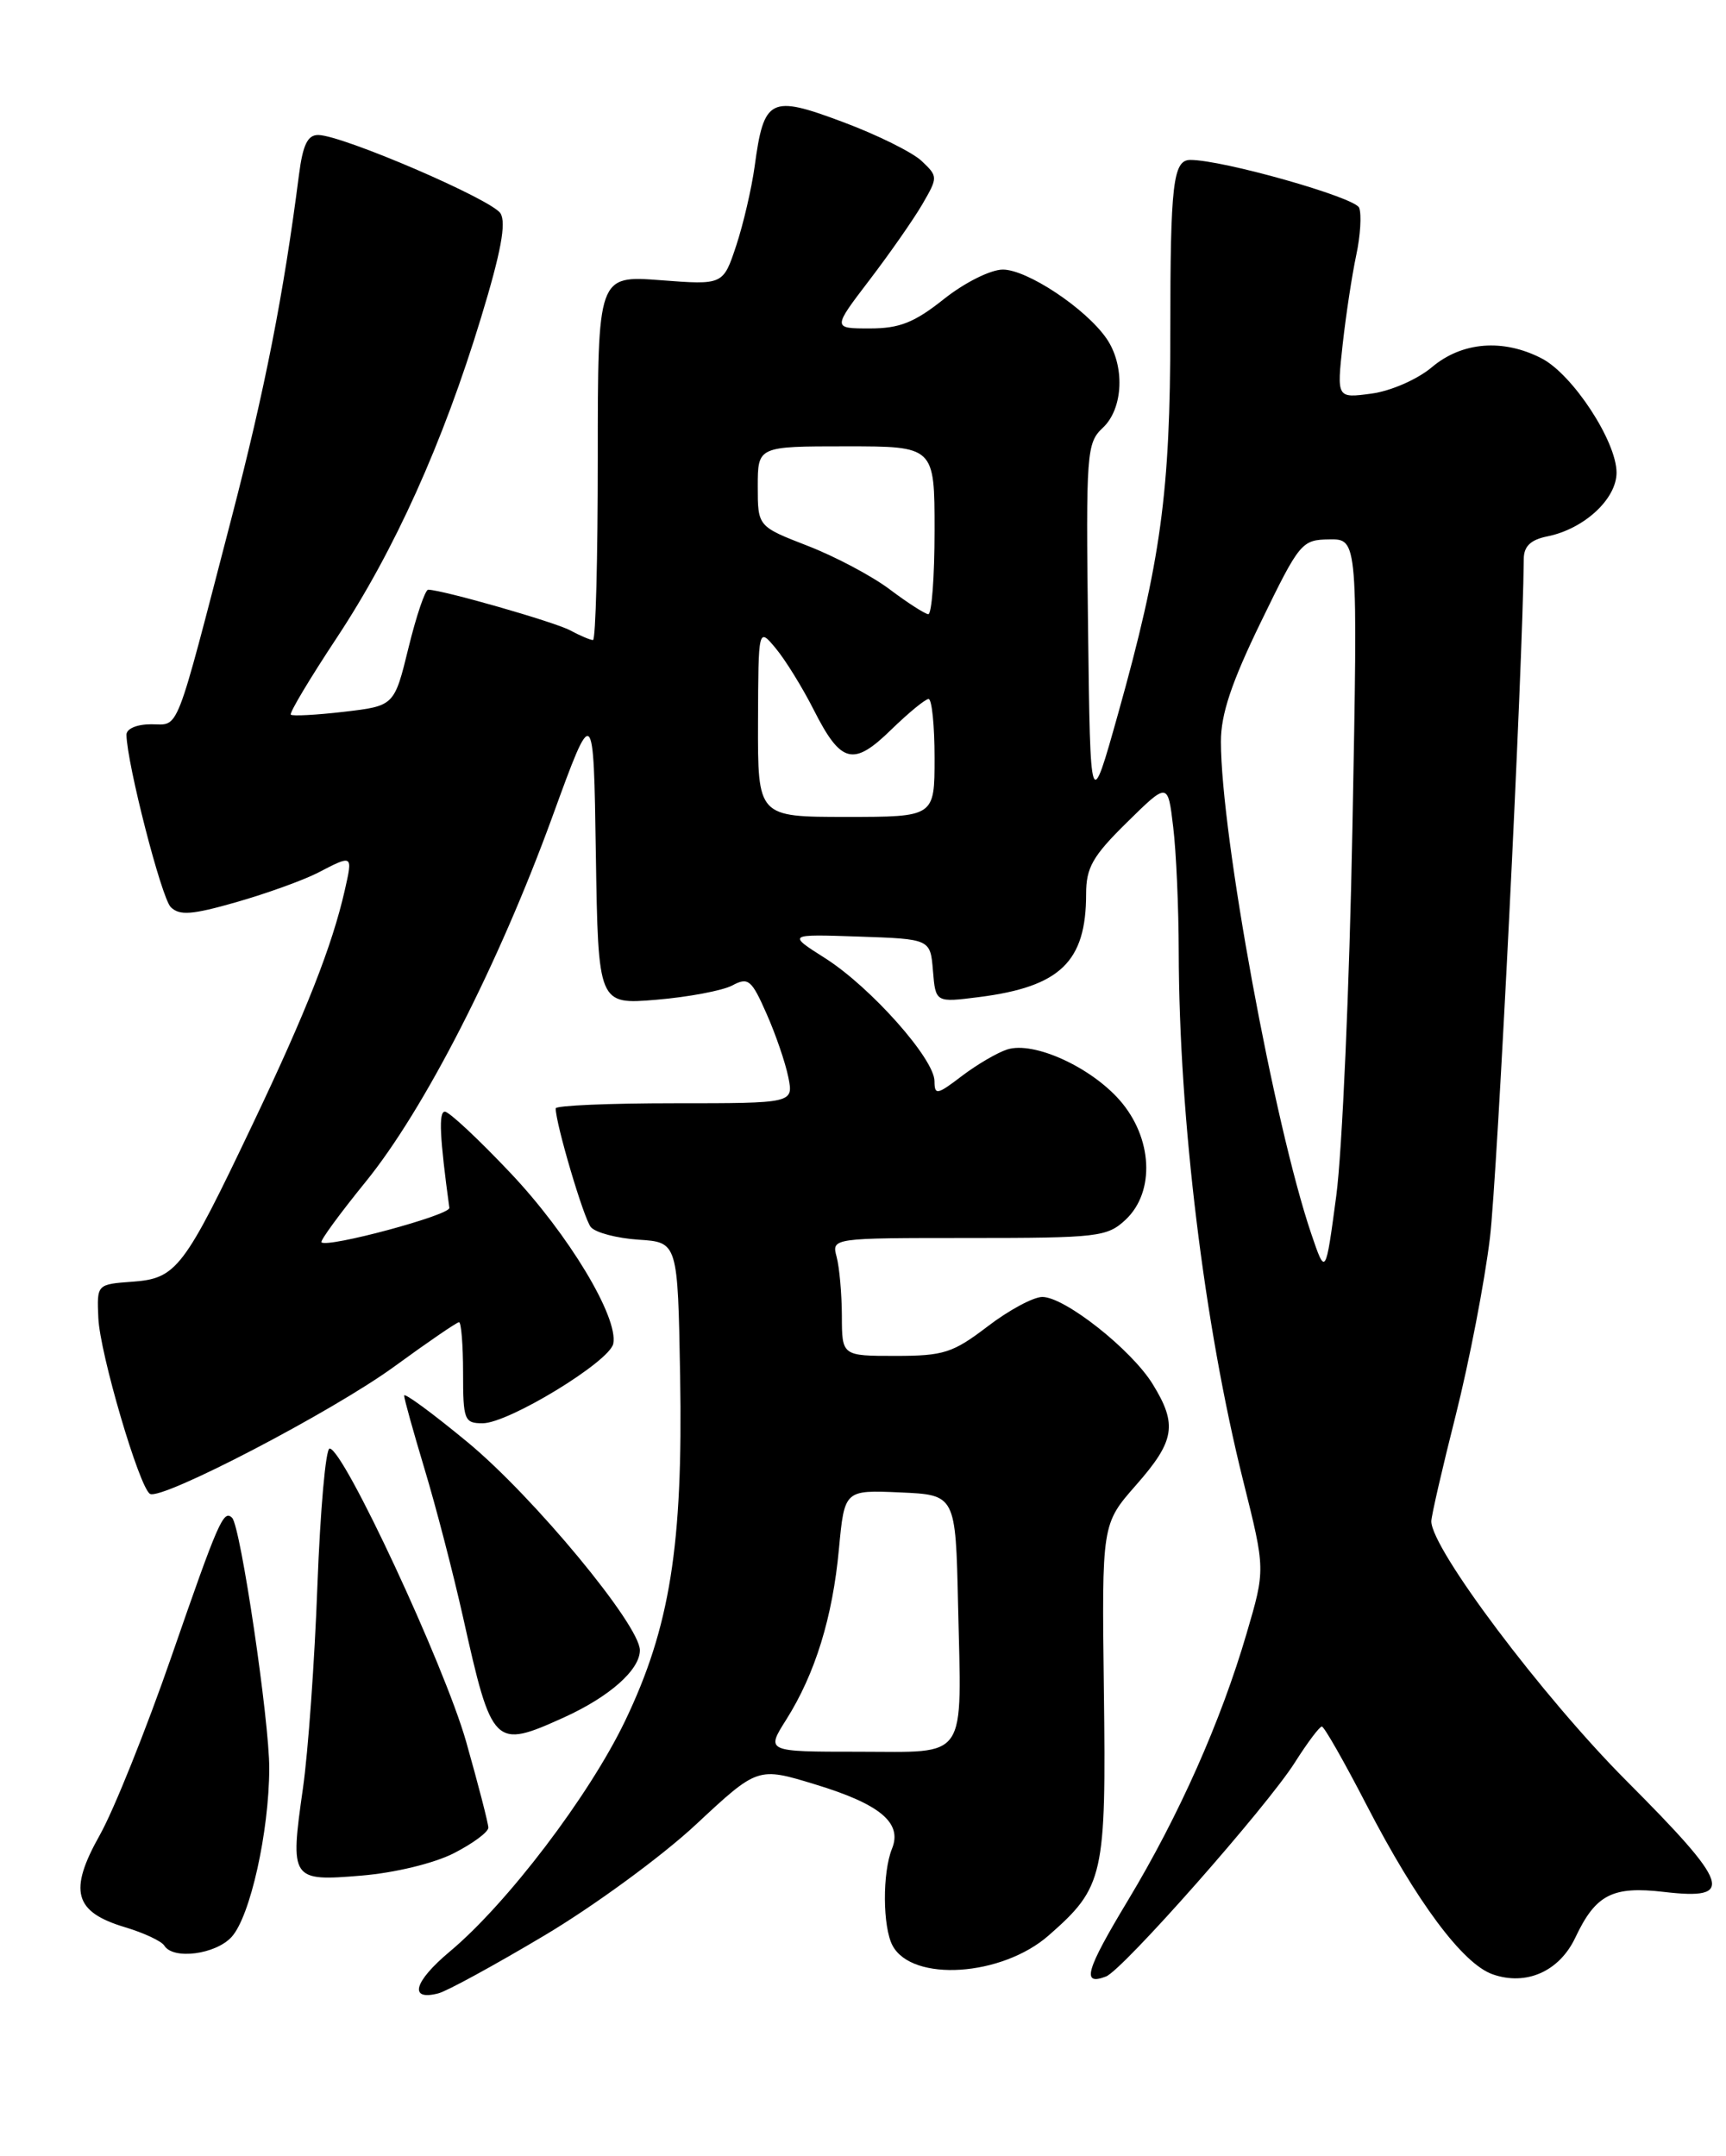 <?xml version="1.0" encoding="UTF-8" standalone="no"?>
<!DOCTYPE svg PUBLIC "-//W3C//DTD SVG 1.1//EN" "http://www.w3.org/Graphics/SVG/1.1/DTD/svg11.dtd" >
<svg xmlns="http://www.w3.org/2000/svg" xmlns:xlink="http://www.w3.org/1999/xlink" version="1.1" viewBox="0 0 205 256">
 <g >
 <path fill="currentColor"
d=" M 64.61 229.85 C 70.49 226.36 78.61 220.42 82.65 216.65 C 90.00 209.80 90.00 209.80 96.82 211.88 C 104.52 214.22 107.19 216.44 105.95 219.50 C 104.79 222.36 104.83 228.81 106.01 231.02 C 108.35 235.39 119.01 234.69 124.57 229.80 C 131.10 224.07 131.39 222.79 131.11 200.73 C 130.86 180.97 130.86 180.97 134.93 176.34 C 139.55 171.09 139.87 169.15 136.90 164.34 C 134.37 160.24 126.46 154.00 123.80 154.00 C 122.74 154.00 119.82 155.57 117.30 157.50 C 113.17 160.65 112.08 161.00 106.36 161.00 C 100.00 161.00 100.00 161.00 99.99 156.25 C 99.98 153.64 99.70 150.49 99.37 149.25 C 98.77 147.00 98.77 147.00 115.07 147.00 C 130.43 147.00 131.50 146.87 133.69 144.83 C 137.22 141.51 136.90 135.10 132.99 130.64 C 129.49 126.66 122.77 123.62 119.64 124.61 C 118.47 124.98 116.04 126.40 114.25 127.76 C 111.29 130.02 111.00 130.07 110.99 128.37 C 110.98 125.73 103.42 117.23 98.04 113.80 C 93.50 110.92 93.50 110.92 102.00 111.21 C 110.50 111.50 110.50 111.50 110.81 115.28 C 111.12 119.05 111.12 119.05 116.31 118.39 C 125.93 117.16 129.00 114.20 129.00 106.15 C 129.00 103.02 129.77 101.66 133.85 97.65 C 138.71 92.87 138.71 92.87 139.34 98.18 C 139.70 101.11 139.99 107.78 140.00 113.00 C 140.04 132.86 143.02 157.30 147.68 175.93 C 150.29 186.37 150.29 186.37 148.07 193.93 C 145.01 204.39 140.04 215.57 133.97 225.65 C 128.95 233.98 128.42 235.82 131.36 234.69 C 133.35 233.93 150.50 214.50 153.81 209.25 C 155.29 206.92 156.72 205.01 157.00 205.01 C 157.28 205.02 159.66 209.20 162.30 214.31 C 168.26 225.84 173.73 233.18 177.28 234.43 C 181.27 235.83 185.20 234.09 187.10 230.08 C 189.52 224.95 191.51 223.93 197.65 224.65 C 206.13 225.64 205.52 223.83 193.16 211.44 C 183.21 201.46 170.00 183.89 170.00 180.64 C 170.00 180.01 171.31 174.32 172.91 168.00 C 174.50 161.68 176.33 152.22 176.96 147.00 C 177.84 139.73 180.87 79.05 180.98 66.37 C 180.99 64.86 181.80 64.09 183.78 63.69 C 188.13 62.82 192.00 59.26 192.00 56.12 C 192.00 52.41 186.79 44.46 183.11 42.56 C 178.53 40.19 173.65 40.58 170.07 43.60 C 168.33 45.06 165.19 46.43 162.88 46.74 C 158.77 47.29 158.77 47.29 159.47 40.90 C 159.86 37.38 160.59 32.61 161.08 30.31 C 161.58 28.00 161.73 25.46 161.43 24.67 C 160.95 23.43 145.18 18.97 141.36 18.99 C 139.33 19.01 139.00 21.85 139.00 39.33 C 139.00 58.43 137.88 66.63 132.80 84.74 C 129.50 96.50 129.50 96.50 129.23 74.59 C 128.97 53.72 129.06 52.60 130.98 50.80 C 133.44 48.51 133.64 43.36 131.39 40.15 C 128.89 36.58 121.97 32.00 119.10 32.01 C 117.65 32.02 114.56 33.56 112.11 35.51 C 108.59 38.31 106.84 39.00 103.30 39.00 C 98.88 39.00 98.88 39.00 103.27 33.25 C 105.68 30.09 108.51 26.04 109.55 24.25 C 111.41 21.04 111.41 20.96 109.47 19.12 C 108.39 18.09 104.17 16.00 100.09 14.48 C 91.47 11.25 90.73 11.62 89.63 19.76 C 89.27 22.37 88.29 26.60 87.44 29.17 C 85.89 33.84 85.89 33.84 78.45 33.27 C 71.00 32.71 71.00 32.71 71.00 54.36 C 71.00 66.26 70.75 76.00 70.43 76.00 C 70.12 76.00 68.89 75.48 67.70 74.84 C 65.82 73.84 52.66 70.07 50.86 70.02 C 50.50 70.01 49.45 73.11 48.52 76.91 C 46.83 83.82 46.83 83.82 40.85 84.52 C 37.57 84.90 34.73 85.05 34.54 84.86 C 34.35 84.66 36.81 80.55 40.00 75.73 C 46.85 65.37 52.61 52.60 57.14 37.70 C 59.50 29.96 60.15 26.46 59.44 25.33 C 58.40 23.68 40.71 16.07 37.81 16.03 C 36.54 16.01 35.97 17.18 35.51 20.75 C 33.70 34.88 31.47 46.23 27.50 61.50 C 20.67 87.77 21.36 86.00 17.95 86.00 C 16.25 86.00 15.01 86.53 15.02 87.25 C 15.08 90.69 19.17 106.60 20.28 107.71 C 21.32 108.74 22.80 108.63 28.08 107.12 C 31.67 106.09 36.03 104.52 37.76 103.63 C 41.94 101.46 41.91 101.45 40.94 105.75 C 39.44 112.33 36.36 120.16 30.04 133.42 C 21.82 150.70 20.97 151.81 15.72 152.19 C 11.50 152.50 11.50 152.50 11.68 156.50 C 11.86 160.70 16.53 176.59 17.81 177.38 C 19.15 178.21 39.50 167.61 46.85 162.25 C 50.81 159.36 54.26 157.00 54.52 157.00 C 54.78 157.00 55.00 159.70 55.00 163.00 C 55.00 168.61 55.15 169.00 57.32 169.00 C 60.40 169.00 72.41 161.68 72.84 159.55 C 73.46 156.42 67.53 146.57 60.62 139.27 C 56.84 135.27 53.34 132.00 52.84 132.00 C 52.08 132.00 52.22 134.99 53.37 143.42 C 53.49 144.28 38.88 148.21 38.18 147.51 C 38.00 147.33 40.36 144.11 43.42 140.34 C 50.39 131.77 59.20 114.55 65.59 97.02 C 70.50 83.53 70.50 83.53 70.77 101.41 C 71.05 119.29 71.05 119.29 77.97 118.71 C 81.78 118.39 85.84 117.62 86.98 117.01 C 88.87 116.00 89.26 116.32 91.04 120.36 C 92.13 122.81 93.29 126.21 93.63 127.91 C 94.25 131.00 94.25 131.00 80.12 131.00 C 72.36 131.00 66.00 131.27 66.00 131.61 C 66.00 133.43 69.33 144.68 70.17 145.70 C 70.71 146.36 73.26 147.03 75.83 147.20 C 80.50 147.50 80.50 147.50 80.78 163.41 C 81.13 183.53 79.57 193.25 74.23 204.37 C 69.96 213.25 60.24 226.03 53.42 231.73 C 49.14 235.31 48.51 237.62 52.07 236.69 C 53.09 236.43 58.73 233.35 64.61 229.85 Z  M 27.52 229.98 C 29.72 227.54 31.95 217.56 31.98 210.00 C 32.00 204.34 28.58 181.24 27.57 180.23 C 26.55 179.21 25.94 180.61 20.38 196.65 C 17.36 205.37 13.52 214.93 11.85 217.90 C 8.12 224.53 8.80 227.03 14.85 228.84 C 17.09 229.51 19.19 230.49 19.52 231.03 C 20.57 232.73 25.63 232.07 27.52 229.98 Z  M 53.91 220.05 C 56.16 218.90 58.00 217.54 58.00 217.02 C 58.00 216.51 56.81 211.91 55.36 206.79 C 52.76 197.68 40.80 172.00 39.15 172.00 C 38.68 172.00 38.04 179.31 37.70 188.25 C 37.37 197.19 36.60 208.03 35.98 212.35 C 34.43 223.22 34.56 223.41 42.93 222.71 C 46.90 222.38 51.56 221.25 53.91 220.05 Z  M 67.00 203.92 C 72.39 201.47 76.00 198.28 76.00 195.95 C 76.00 192.97 63.37 177.72 55.55 171.26 C 51.40 167.83 48.00 165.33 48.00 165.71 C 48.00 166.09 49.10 170.02 50.43 174.45 C 51.77 178.88 53.82 186.78 54.99 192.00 C 58.44 207.46 58.67 207.69 67.00 203.92 Z  M 93.39 204.18 C 96.82 198.74 98.89 192.04 99.64 183.94 C 100.30 176.92 100.30 176.92 106.90 177.21 C 113.50 177.50 113.50 177.50 113.79 190.50 C 114.21 209.34 115.11 208.00 101.97 208.00 C 90.97 208.00 90.97 208.00 93.39 204.18 Z  M 155.74 146.50 C 151.34 133.53 145.02 99.16 145.01 88.07 C 145.00 84.82 146.26 81.05 149.75 73.87 C 154.36 64.39 154.60 64.09 157.89 64.05 C 161.28 64.00 161.28 64.00 160.63 98.25 C 160.28 117.09 159.41 136.78 158.71 142.00 C 157.44 151.50 157.44 151.50 155.74 146.50 Z  M 90.03 85.75 C 90.07 74.50 90.07 74.50 92.14 76.99 C 93.28 78.36 95.31 81.64 96.65 84.29 C 99.89 90.68 101.34 91.05 105.86 86.63 C 107.91 84.64 109.90 83.00 110.29 83.00 C 110.68 83.00 111.00 86.15 111.00 90.00 C 111.00 97.00 111.00 97.00 100.50 97.00 C 90.00 97.00 90.00 97.00 90.03 85.75 Z  M 105.67 69.98 C 103.57 68.40 99.18 66.07 95.92 64.81 C 90.00 62.51 90.00 62.51 90.00 57.76 C 90.00 53.00 90.00 53.00 100.50 53.00 C 111.00 53.00 111.00 53.00 111.00 63.00 C 111.00 68.50 110.66 72.97 110.25 72.93 C 109.84 72.89 107.78 71.57 105.67 69.98 Z "/>
</g>
</svg>